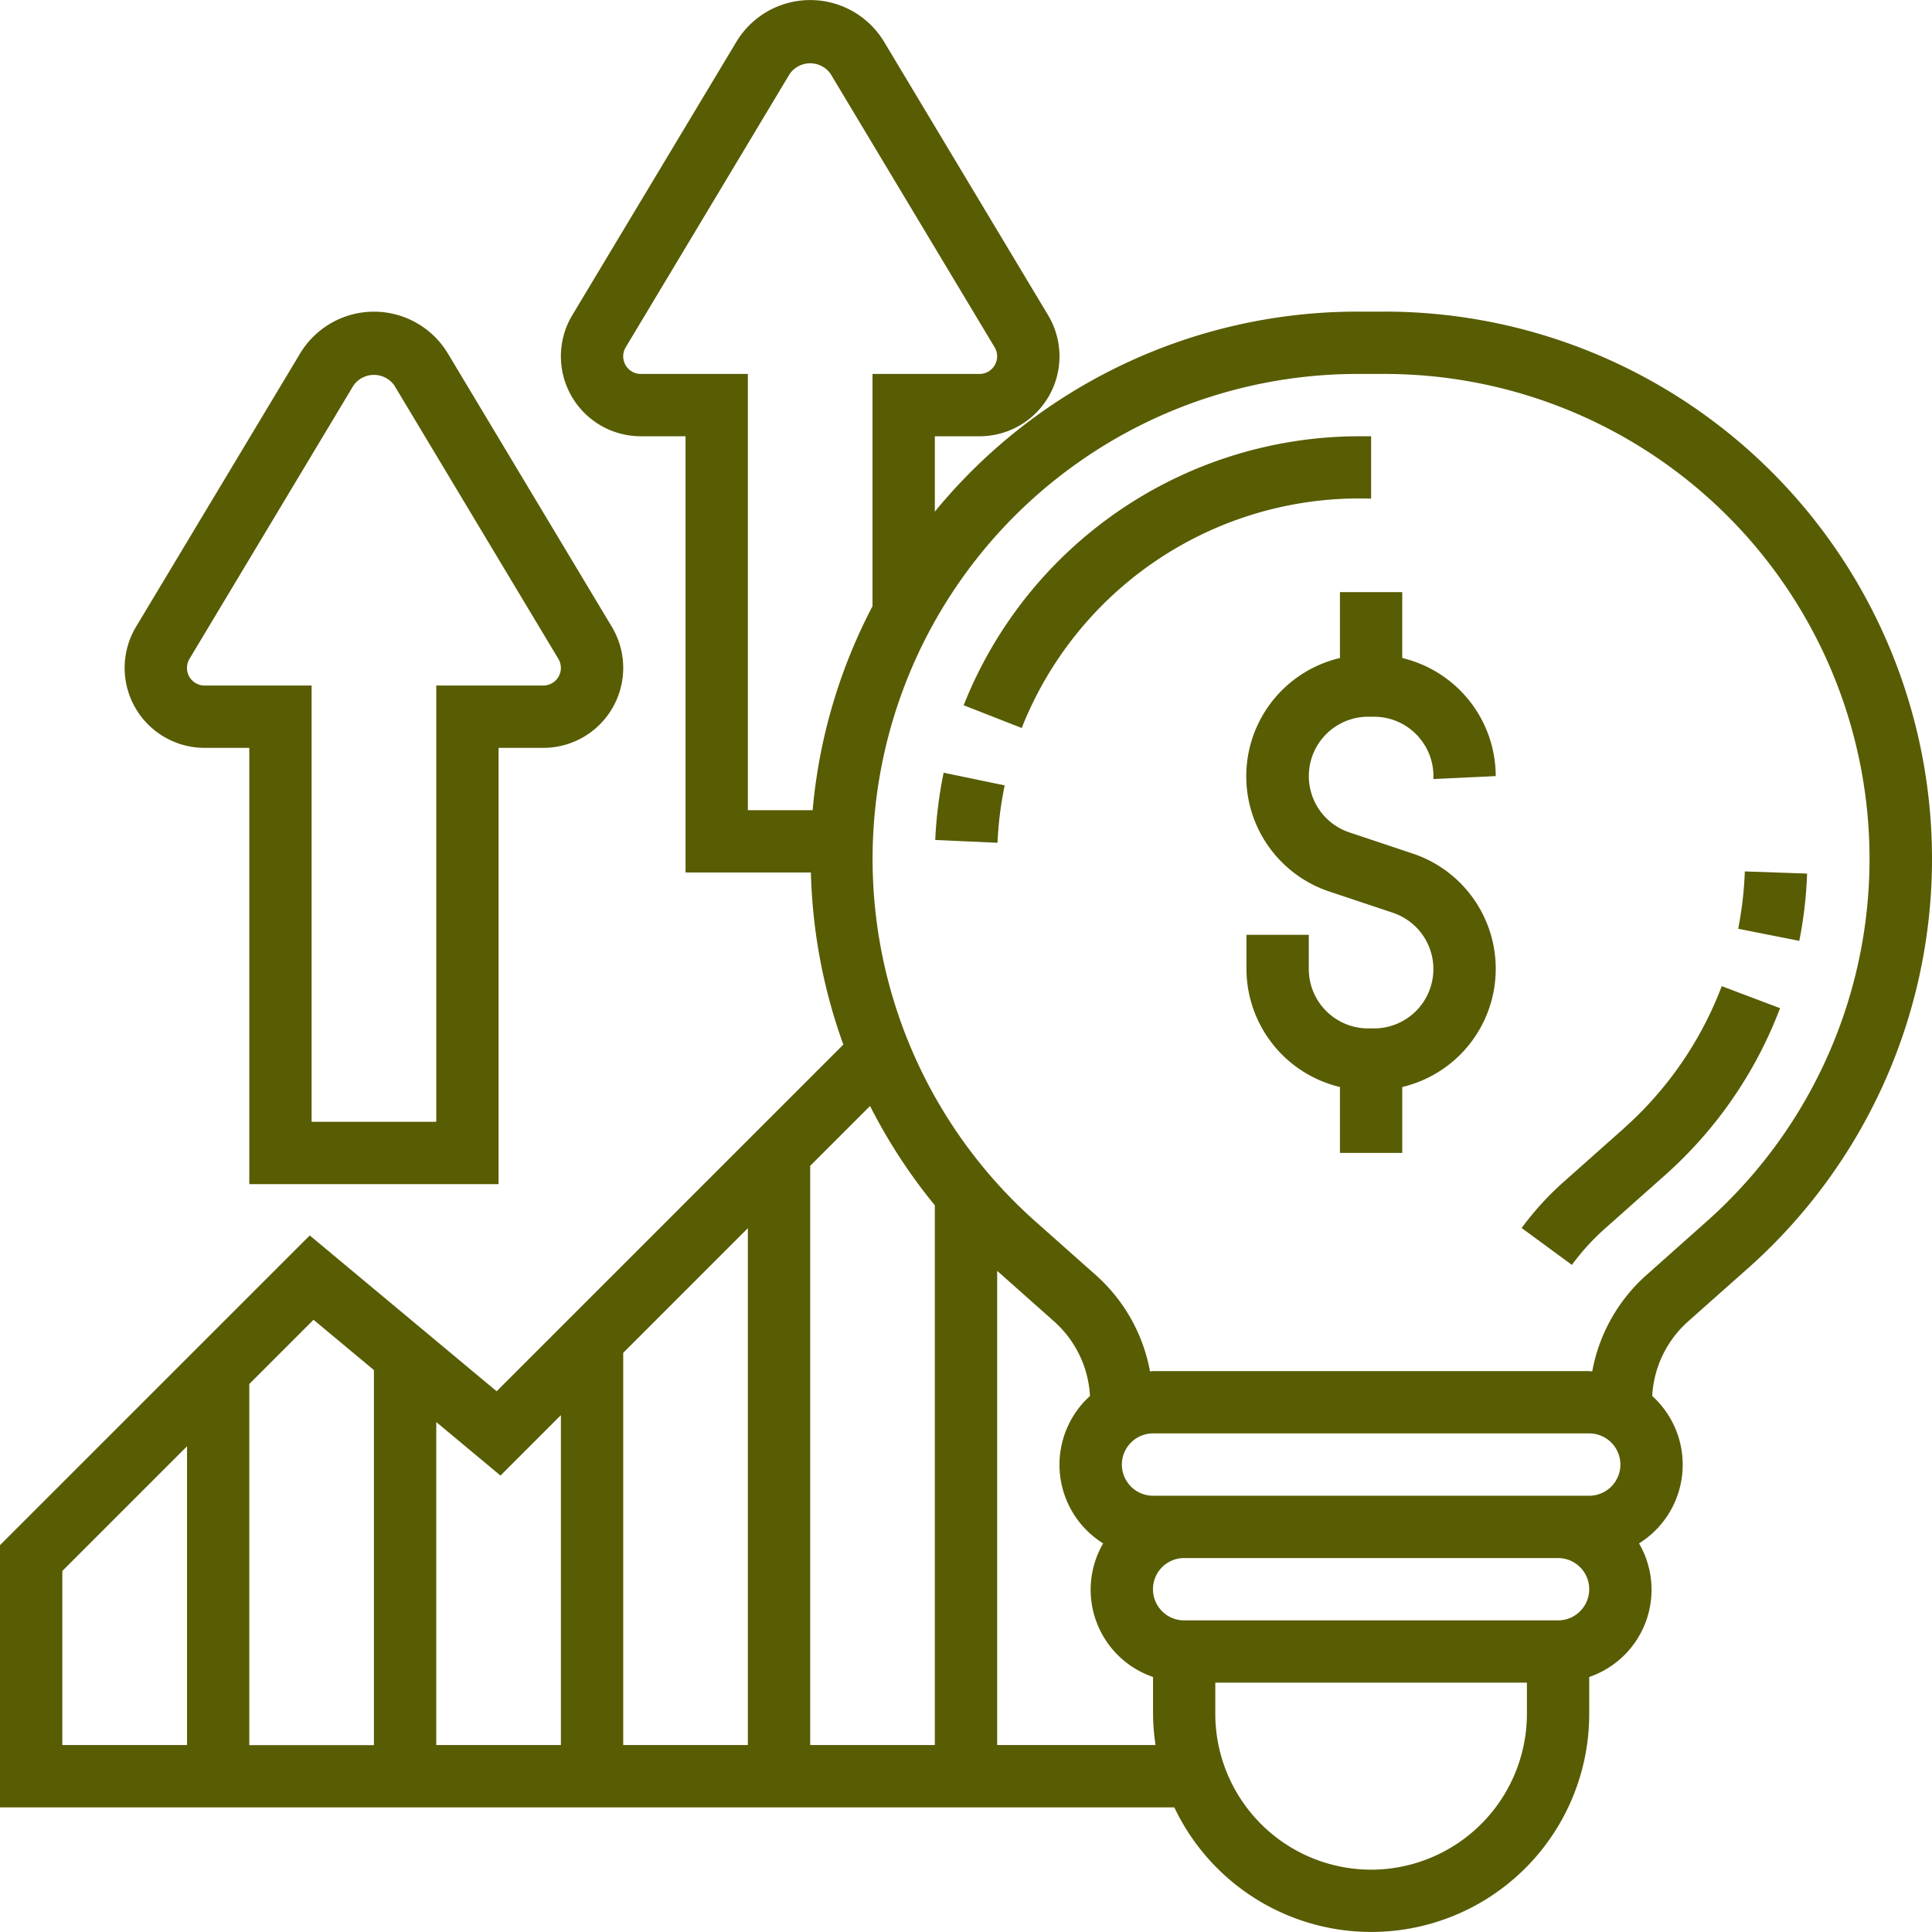 <svg xmlns="http://www.w3.org/2000/svg" xmlns:xlink="http://www.w3.org/1999/xlink" width="85" height="85" viewBox="0 0 85 85">
  <defs>
    <clipPath id="clip-path">
      <rect id="Rectángulo_21101" data-name="Rectángulo 21101" width="85" height="85" transform="translate(600 3094)" fill="#585c03" stroke="#707070" stroke-width="1"/>
    </clipPath>
  </defs>
  <g id="Enmascarar_grupo_54" data-name="Enmascarar grupo 54" transform="translate(-600 -3094)" clip-path="url(#clip-path)">
    <g id="demand_1_" data-name="demand (1)" transform="translate(598.629 3092.629)">
      <path id="Trazado_166062" data-name="Trazado 166062" d="M62.294,15.081h-1.2A24.04,24.04,0,0,0,42.5,23.88V20.565h1.966a3.517,3.517,0,0,0,3.016-5.328L40.268,3.212a3.792,3.792,0,0,0-6.5,0L26.55,15.236a3.518,3.518,0,0,0,3.016,5.329h1.966V39.758h5.515a24.026,24.026,0,0,0,1.427,7.57L23.221,62.581,15,55.726,1.371,69.352V80.887H53.036A9.589,9.589,0,0,0,71.29,76.774V75.151a4.057,4.057,0,0,0,2.192-5.877,4.08,4.08,0,0,0,.58-6.486,4.726,4.726,0,0,1,1.56-3.263l2.668-2.37a24.078,24.078,0,0,0-16-42.074ZM29.566,17.823a.775.775,0,0,1-.665-1.175L36.115,4.623a1.1,1.1,0,0,1,1.8,0l7.214,12.025a.775.775,0,0,1-.665,1.175H39.758V28.04a23.868,23.868,0,0,0-2.634,8.976h-2.85V17.823ZM42.5,54.4V78.145H37.016V52.664l2.634-2.634A24.11,24.11,0,0,0,42.5,54.4ZM34.274,78.145H28.79V60.89l5.484-5.484ZM23.391,66.29l2.657-2.658V78.145H20.565V63.935Zm-8.226-6.855,2.657,2.214v16.5H12.339V62.261ZM4.113,70.487,9.6,65V78.145H4.113Zm41.129,7.658V57.282l2.524,2.243a4.737,4.737,0,0,1,1.56,3.263,4.079,4.079,0,0,0,.579,6.486A4.057,4.057,0,0,0,52.1,75.151v1.623a9.632,9.632,0,0,0,.11,1.371ZM72.661,65.806a1.371,1.371,0,0,1-1.371,1.371H52.1a1.371,1.371,0,1,1,0-2.742H71.29A1.371,1.371,0,0,1,72.661,65.806ZM61.694,83.629a6.863,6.863,0,0,1-6.855-6.855V75.4h13.71v1.371A6.863,6.863,0,0,1,61.694,83.629Zm8.226-10.968H53.468a1.371,1.371,0,1,1,0-2.742H69.919a1.371,1.371,0,0,1,0,2.742ZM76.468,55.1,73.8,57.475a7.468,7.468,0,0,0-2.377,4.231c-.045,0-.088-.012-.133-.012H52.1c-.045,0-.088.012-.133.014a7.476,7.476,0,0,0-2.377-4.231l-2.668-2.37A21.337,21.337,0,0,1,61.094,17.823h1.2A21.336,21.336,0,0,1,76.468,55.1Z" fill="#585c03"/>
      <path id="Trazado_166063" data-name="Trazado 166063" d="M78.136,39.71a15.962,15.962,0,0,1-.292,2.523l2.688.533a18.268,18.268,0,0,0,.343-2.961Z" fill="#585c03"/>
      <path id="Trazado_166064" data-name="Trazado 166064" d="M72.826,51.005l-2.669,2.372a13.008,13.008,0,0,0-1.84,2.021l2.211,1.623a10.265,10.265,0,0,1,1.449-1.594l2.669-2.372a18.677,18.677,0,0,0,5.04-7.328l-2.565-.969a15.915,15.915,0,0,1-4.3,6.248Z" fill="#585c03"/>
      <path id="Trazado_166065" data-name="Trazado 166065" d="M42.519,38.327l2.739.122a15.761,15.761,0,0,1,.315-2.524l-2.686-.557a18.786,18.786,0,0,0-.369,2.959Z" fill="#585c03"/>
      <path id="Trazado_166066" data-name="Trazado 166066" d="M61.694,23.306V20.565h-.6A18.739,18.739,0,0,0,43.768,32.4l2.554,1a15.979,15.979,0,0,1,14.772-10.1Z" fill="#585c03"/>
      <path id="Trazado_166067" data-name="Trazado 166067" d="M67.177,35.516a5.354,5.354,0,0,0-4.113-5.195v-2.9H60.323v2.9A5.345,5.345,0,0,0,59.872,40.6l2.776.927a2.612,2.612,0,0,1-.824,5.09h-.259A2.614,2.614,0,0,1,58.952,44V42.5H56.21V44a5.354,5.354,0,0,0,4.113,5.195v2.9h2.742v-2.9a5.345,5.345,0,0,0,.451-10.274l-2.776-.927a2.612,2.612,0,0,1,.824-5.09h.259a2.615,2.615,0,0,1,2.613,2.613v.129Z" fill="#585c03"/>
      <path id="Trazado_166068" data-name="Trazado 166068" d="M10.373,34.274h1.966V53.468H23.306V34.274h1.966a3.517,3.517,0,0,0,3.016-5.328L21.075,16.922a3.792,3.792,0,0,0-6.5,0L7.357,28.945a3.518,3.518,0,0,0,3.016,5.329Zm-.665-3.917,7.214-12.025a1.1,1.1,0,0,1,1.8,0l7.214,12.025a.775.775,0,0,1-.665,1.175H20.565V50.726H15.081V31.532H10.373a.775.775,0,0,1-.665-1.175Z" fill="#585c03"/>
    </g>
  </g>
</svg>
